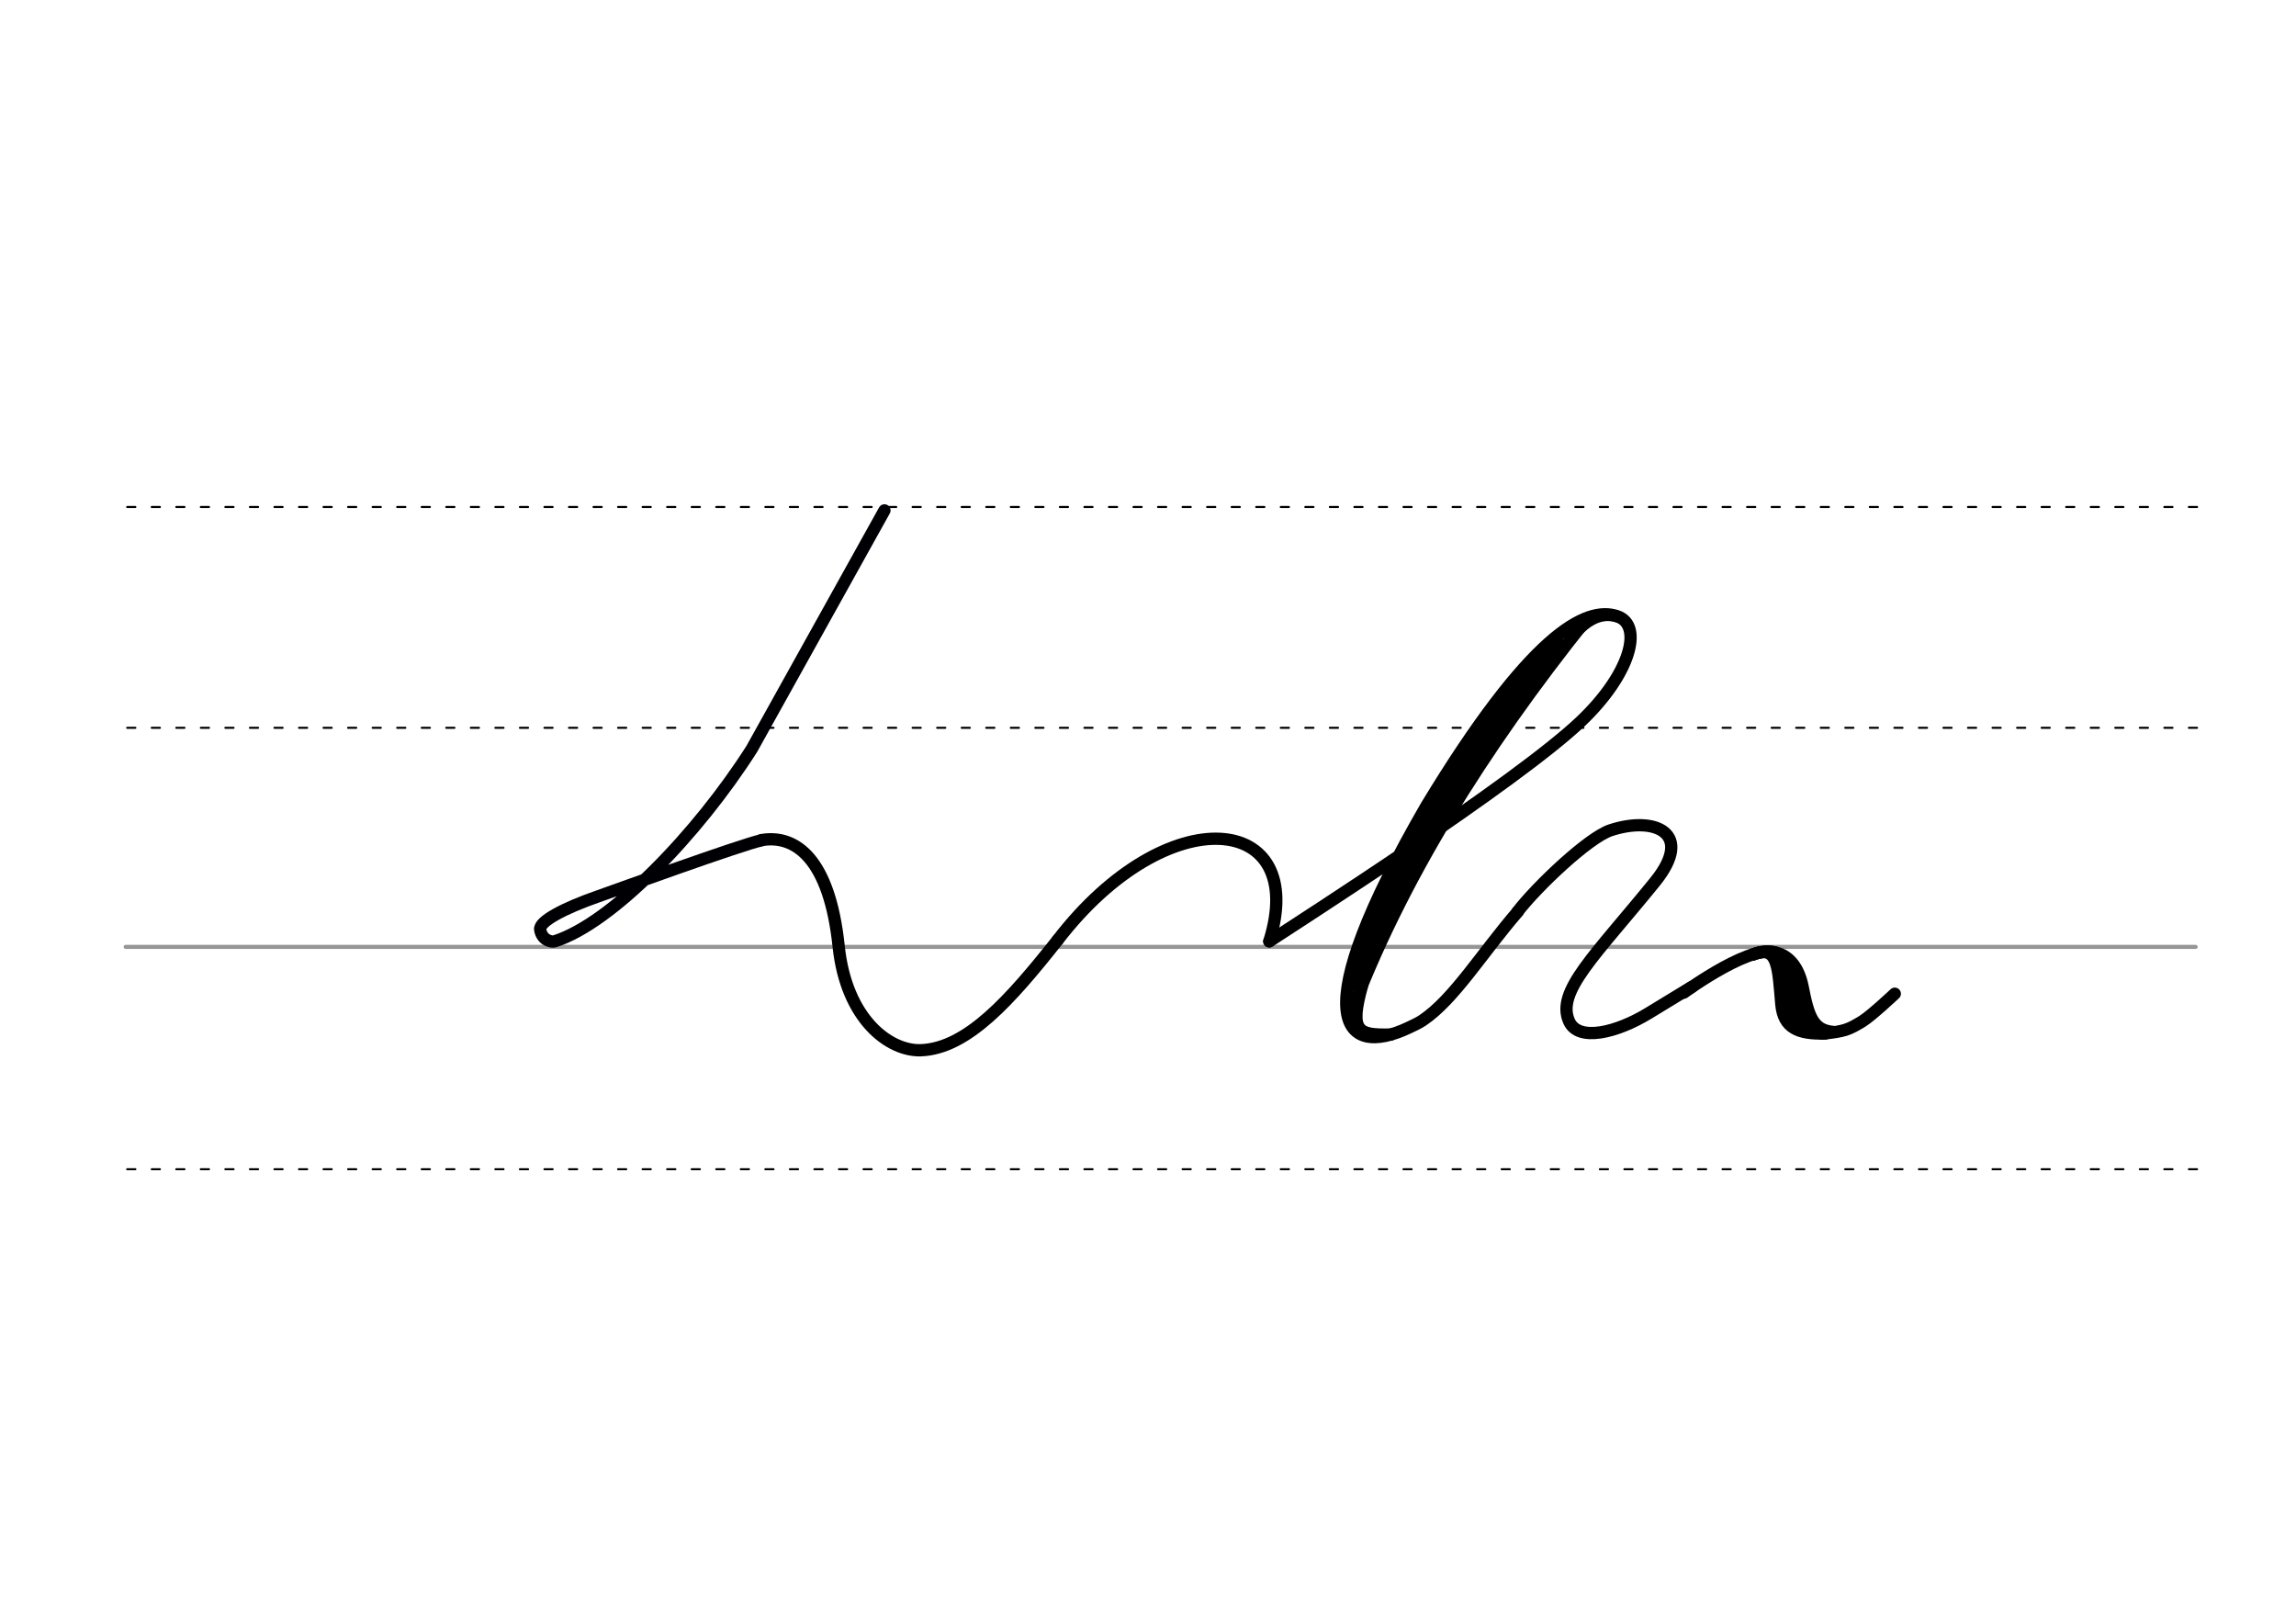 <svg height="210mm" viewBox="0 0 1052.4 744.1" width="297mm" xmlns="http://www.w3.org/2000/svg">
 <g fill="none" stroke-linecap="round">
  <g transform="translate(0 -308.268)">
   <path d="m57.6 742.2h948.8" stroke="#969696" stroke-width="1.875"/>
   <g stroke="#000" stroke-dasharray="3.75 7.5" stroke-miterlimit="2" stroke-width=".938">
    <path d="m58.3 844.1h948.8"/>
    <path d="m58.3 641.8h948.8"/>
    <path d="m58.3 540.6h948.8"/>
   </g>
  </g>
  <g stroke="#000">
   <path d="m581.8 431.4c13.2-8.7 113.4-72.8 142.9-100.9 22.6-21.5 28.7-43.9 16.6-48.1-14.6-5-40.2 8.9-87.4 86.8-56.4 97.4-38.8 116.2-8.3 101.8 2.1-1 4.4-2 6.5-3.4 14.4-9.7 27.2-30.8 43.6-49.8" stroke-linejoin="round" stroke-width="5.625"/>
   <path d="m727.2 283.8c-48 60-85.6 120.6-108.4 181.8" stroke-width="5.625"/>
   <path d="m714.1 295.8c-38.3 44.9-70.9 94.9-92.8 154.8" stroke-width="7.5"/>
   <path d="m744 284.6c-14-7.4-23.9 9.5-26.4 12.4" stroke-width="3.75"/>
   <g stroke-width="5.625">
    <path d="m624.4 451.4c-6.1 21.8-1.8 23 13.1 22.7"/>
    <g stroke-linejoin="round">
     <path d="m484.8 430.8c50.4-65.5 115.5-58.4 97 .6"/>
     <path d="m695.6 417.8c9.1-11.8 32.6-34 42.6-37.3 20.2-6.7 38.6 1.1 20.4 23.6-27.4 33.8-45.5 50.2-39.4 63.9 4.2 9.6 21.8 5.3 36.5-3.7l19.7-12"/>
     <path d="m771.8 454.9s33.9-24.9 43.6-17.4c6.1 4.7 8.9 37.6 21.2 36.1 8.8-1.1 10.4-1.5 17.1-5.6 4.4-2.8 14.8-12.6 14.8-12.6"/>
     <path d="m803.6 437.4c11.6-4.7 11.4 6.3 12.9 22.9 1 10.8 7.8 13.7 20.1 13.3"/>
     <path d="m803.6 437.4c5.4-2.4 19-3.6 22.7 15 2.6 13.3 4.7 19.7 13.9 20.5"/>
     <path d="m815.7 440.1c6.8 12.3 1 30.9 15.5 31.8"/>
     <path d="m349 385c15.7-2.7 31.2 8.6 35.4 48.6 3.5 33.7 23.4 48.2 37.7 47.7 21.3-.8 41.1-23.2 62.7-50.5"/>
    </g>
   </g>
  </g>
  <path d="m405.4 233.9-60.8 109.3c-24.8 39-64.2 79.9-90.4 88.2-1.2.4-5.8-.3-6.6-5.4-.6-3.7 11-9.8 26.5-15.2 8.2-2.9 65.9-23.8 74.9-25.7" stroke="#000004" stroke-linejoin="round" stroke-width="5.625"/>
 </g>
</svg>
